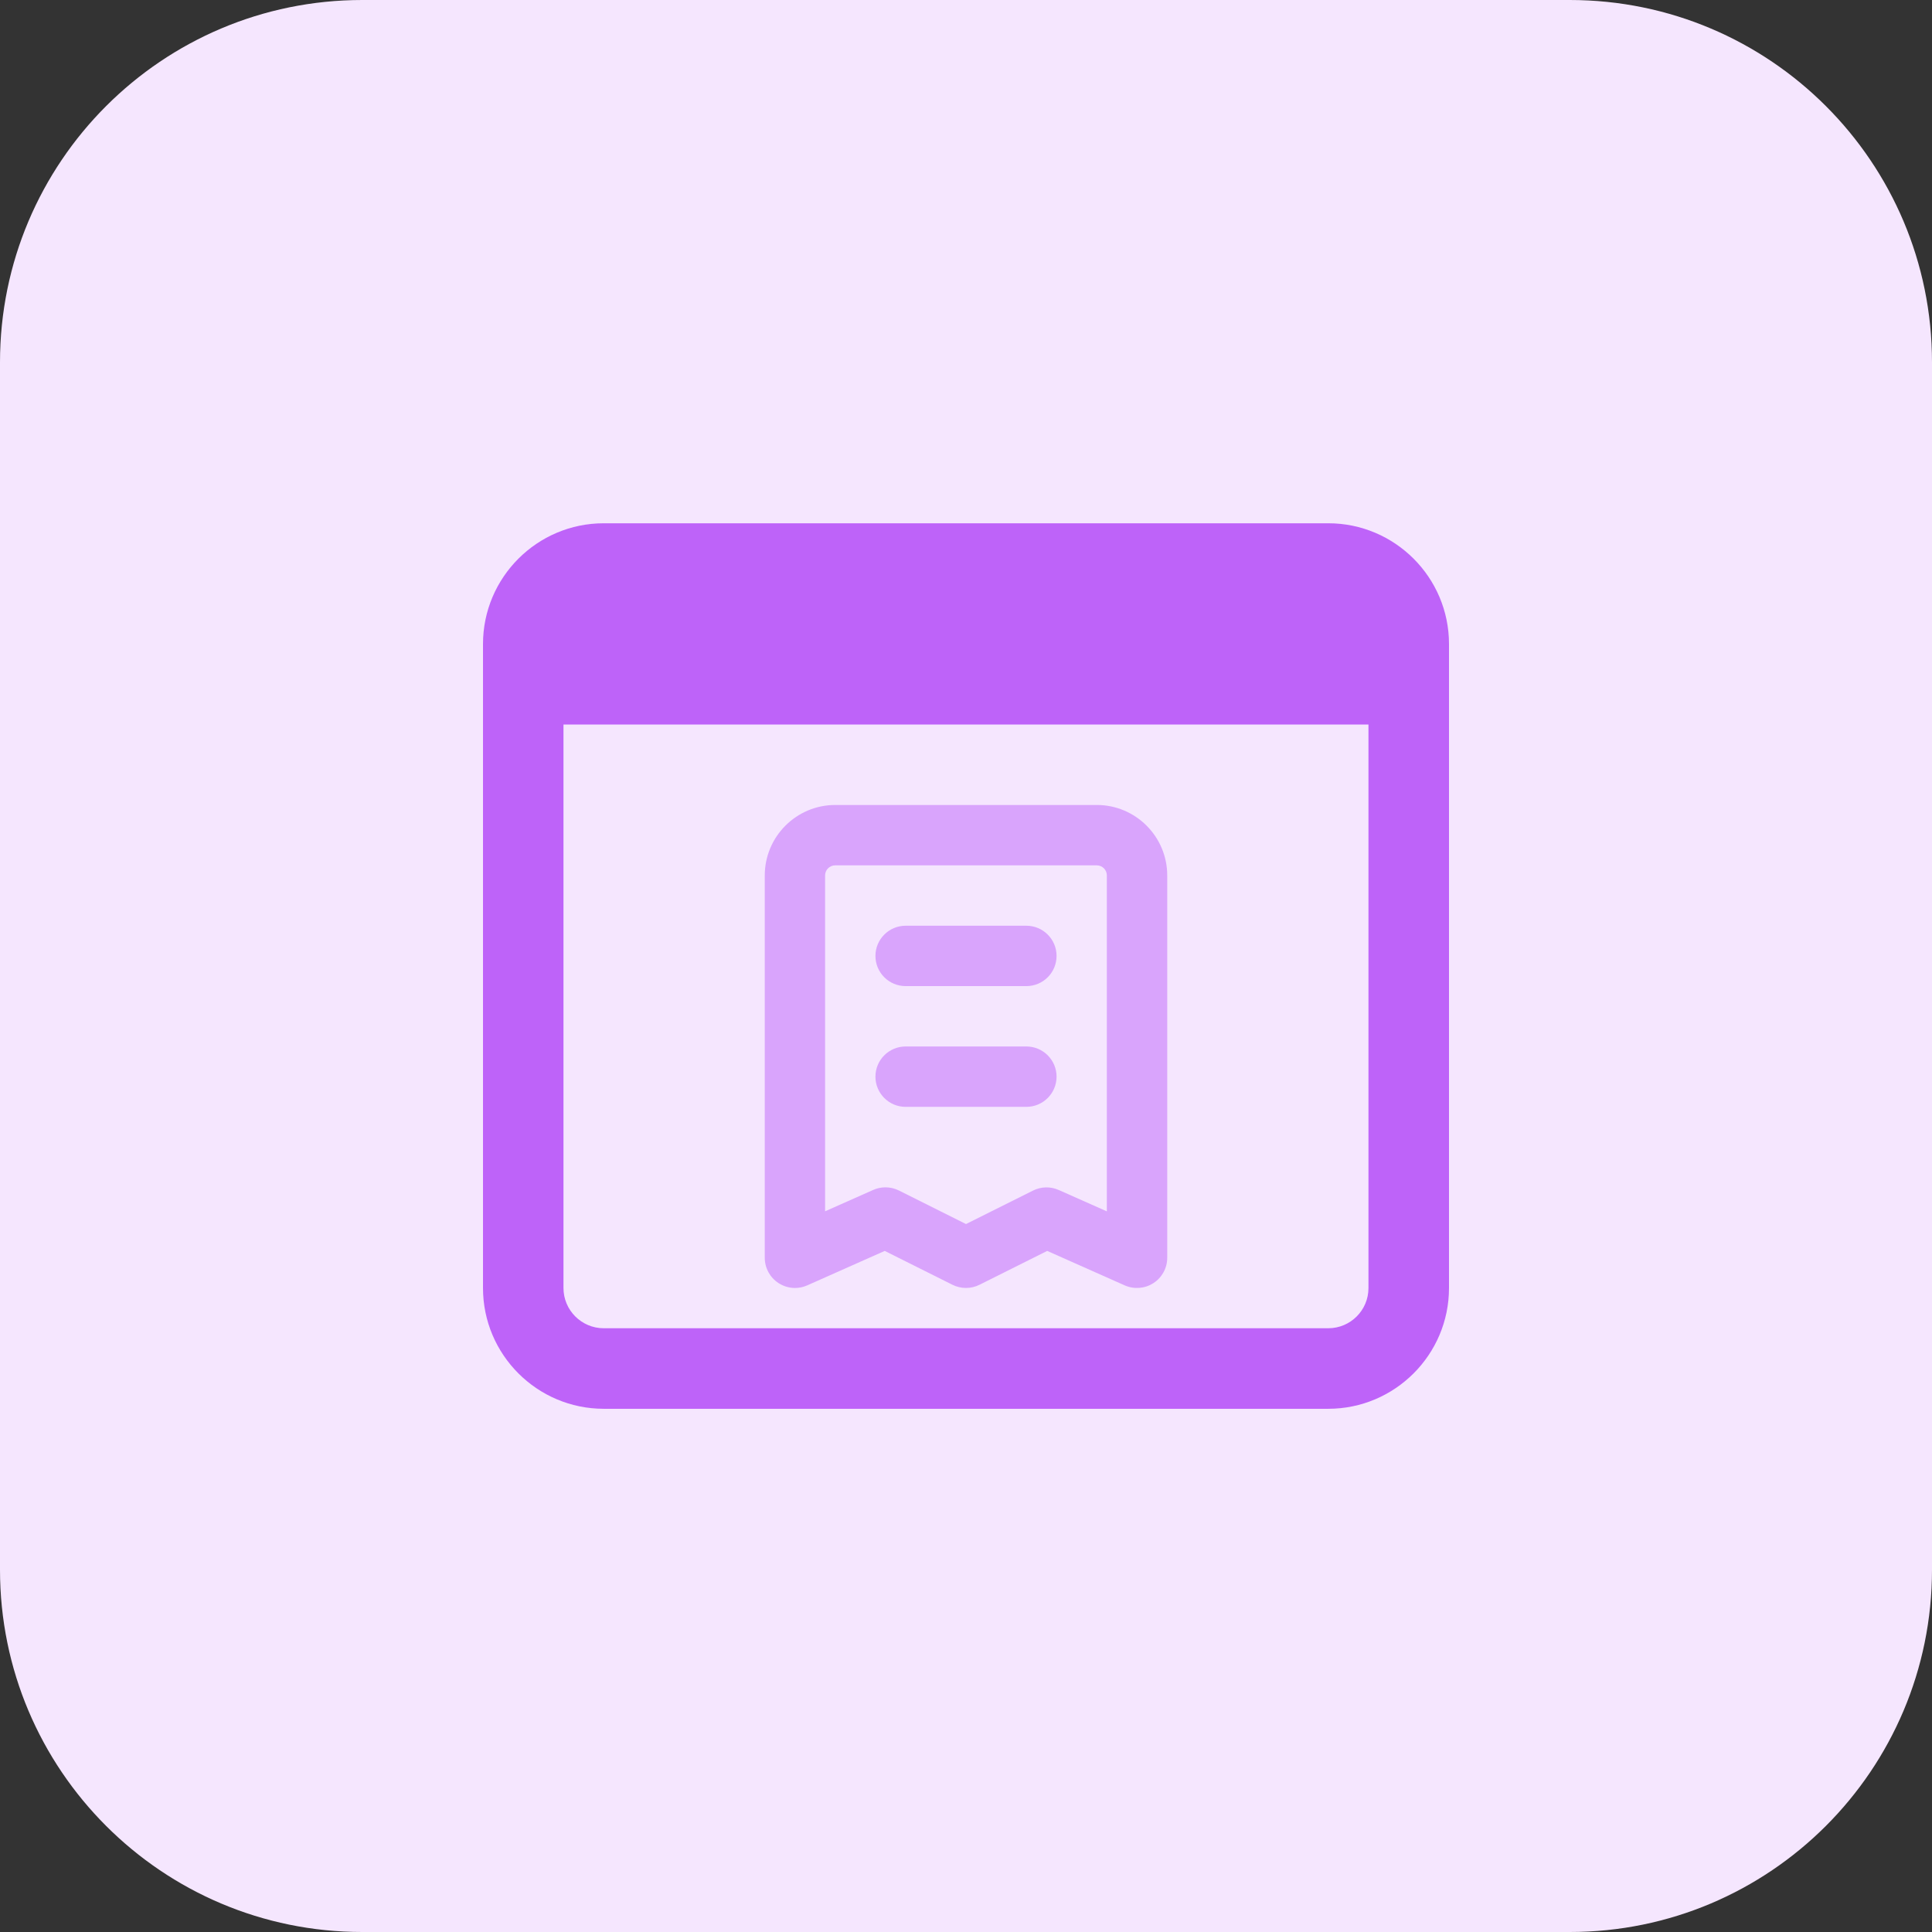 <svg id="bold" enable-background="new 0 0 32 32" height="512" viewBox="0 0 32 32" width="512" xmlns="http://www.w3.org/2000/svg"><rect x="0" y="0" width="32" height="32" fill="#333333" stroke="none"/><path d="m26 32h-20c-3.314 0-6-2.686-6-6v-20c0-3.314 2.686-6 6-6h20c3.314 0 6 2.686 6 6v20c0 3.314-2.686 6-6 6z" fill="#f5e6fe"/><g fill="#d9a4fc"><path d="m18.167 13.333h-4.333c-.643 0-1.167.523-1.167 1.167v6.333c0 .169.086.327.228.419.082.053.177.081.272.081.069 0 .138-.014.203-.043l1.284-.571 1.122.561c.141.07.307.07.447 0l1.122-.561 1.284.571c.155.068.334.054.476-.038s.228-.25.228-.419v-6.333c0-.643-.523-1.167-1.166-1.167zm.166 6.731-.797-.354c-.137-.061-.293-.057-.427.01l-1.109.554-1.11-.555c-.07-.035-.147-.053-.224-.053-.069 0-.138.014-.203.043l-.797.354v-5.563c0-.092.075-.167.167-.167h4.333c.092 0 .167.075.167.167z"/><path d="m17 15.333h-2c-.276 0-.5.224-.5.5s.224.5.5.5h2c.276 0 .5-.224.5-.5s-.224-.5-.5-.5z"/><path d="m17 17.333h-2c-.276 0-.5.224-.5.5s.224.5.5.5h2c.276 0 .5-.224.5-.5s-.224-.5-.5-.5z"/></g><path d="m22 8.667h-12c-1.103 0-2 .897-2 2v10.667c0 1.103.897 2 2 2h12c1.103 0 2-.897 2-2v-10.667c0-1.103-.897-2-2-2zm0 13.333h-12c-.368 0-.667-.299-.667-.667v-9.333h13.333v9.333c.001.368-.298.667-.666.667z" fill="#be63f9"/></svg>